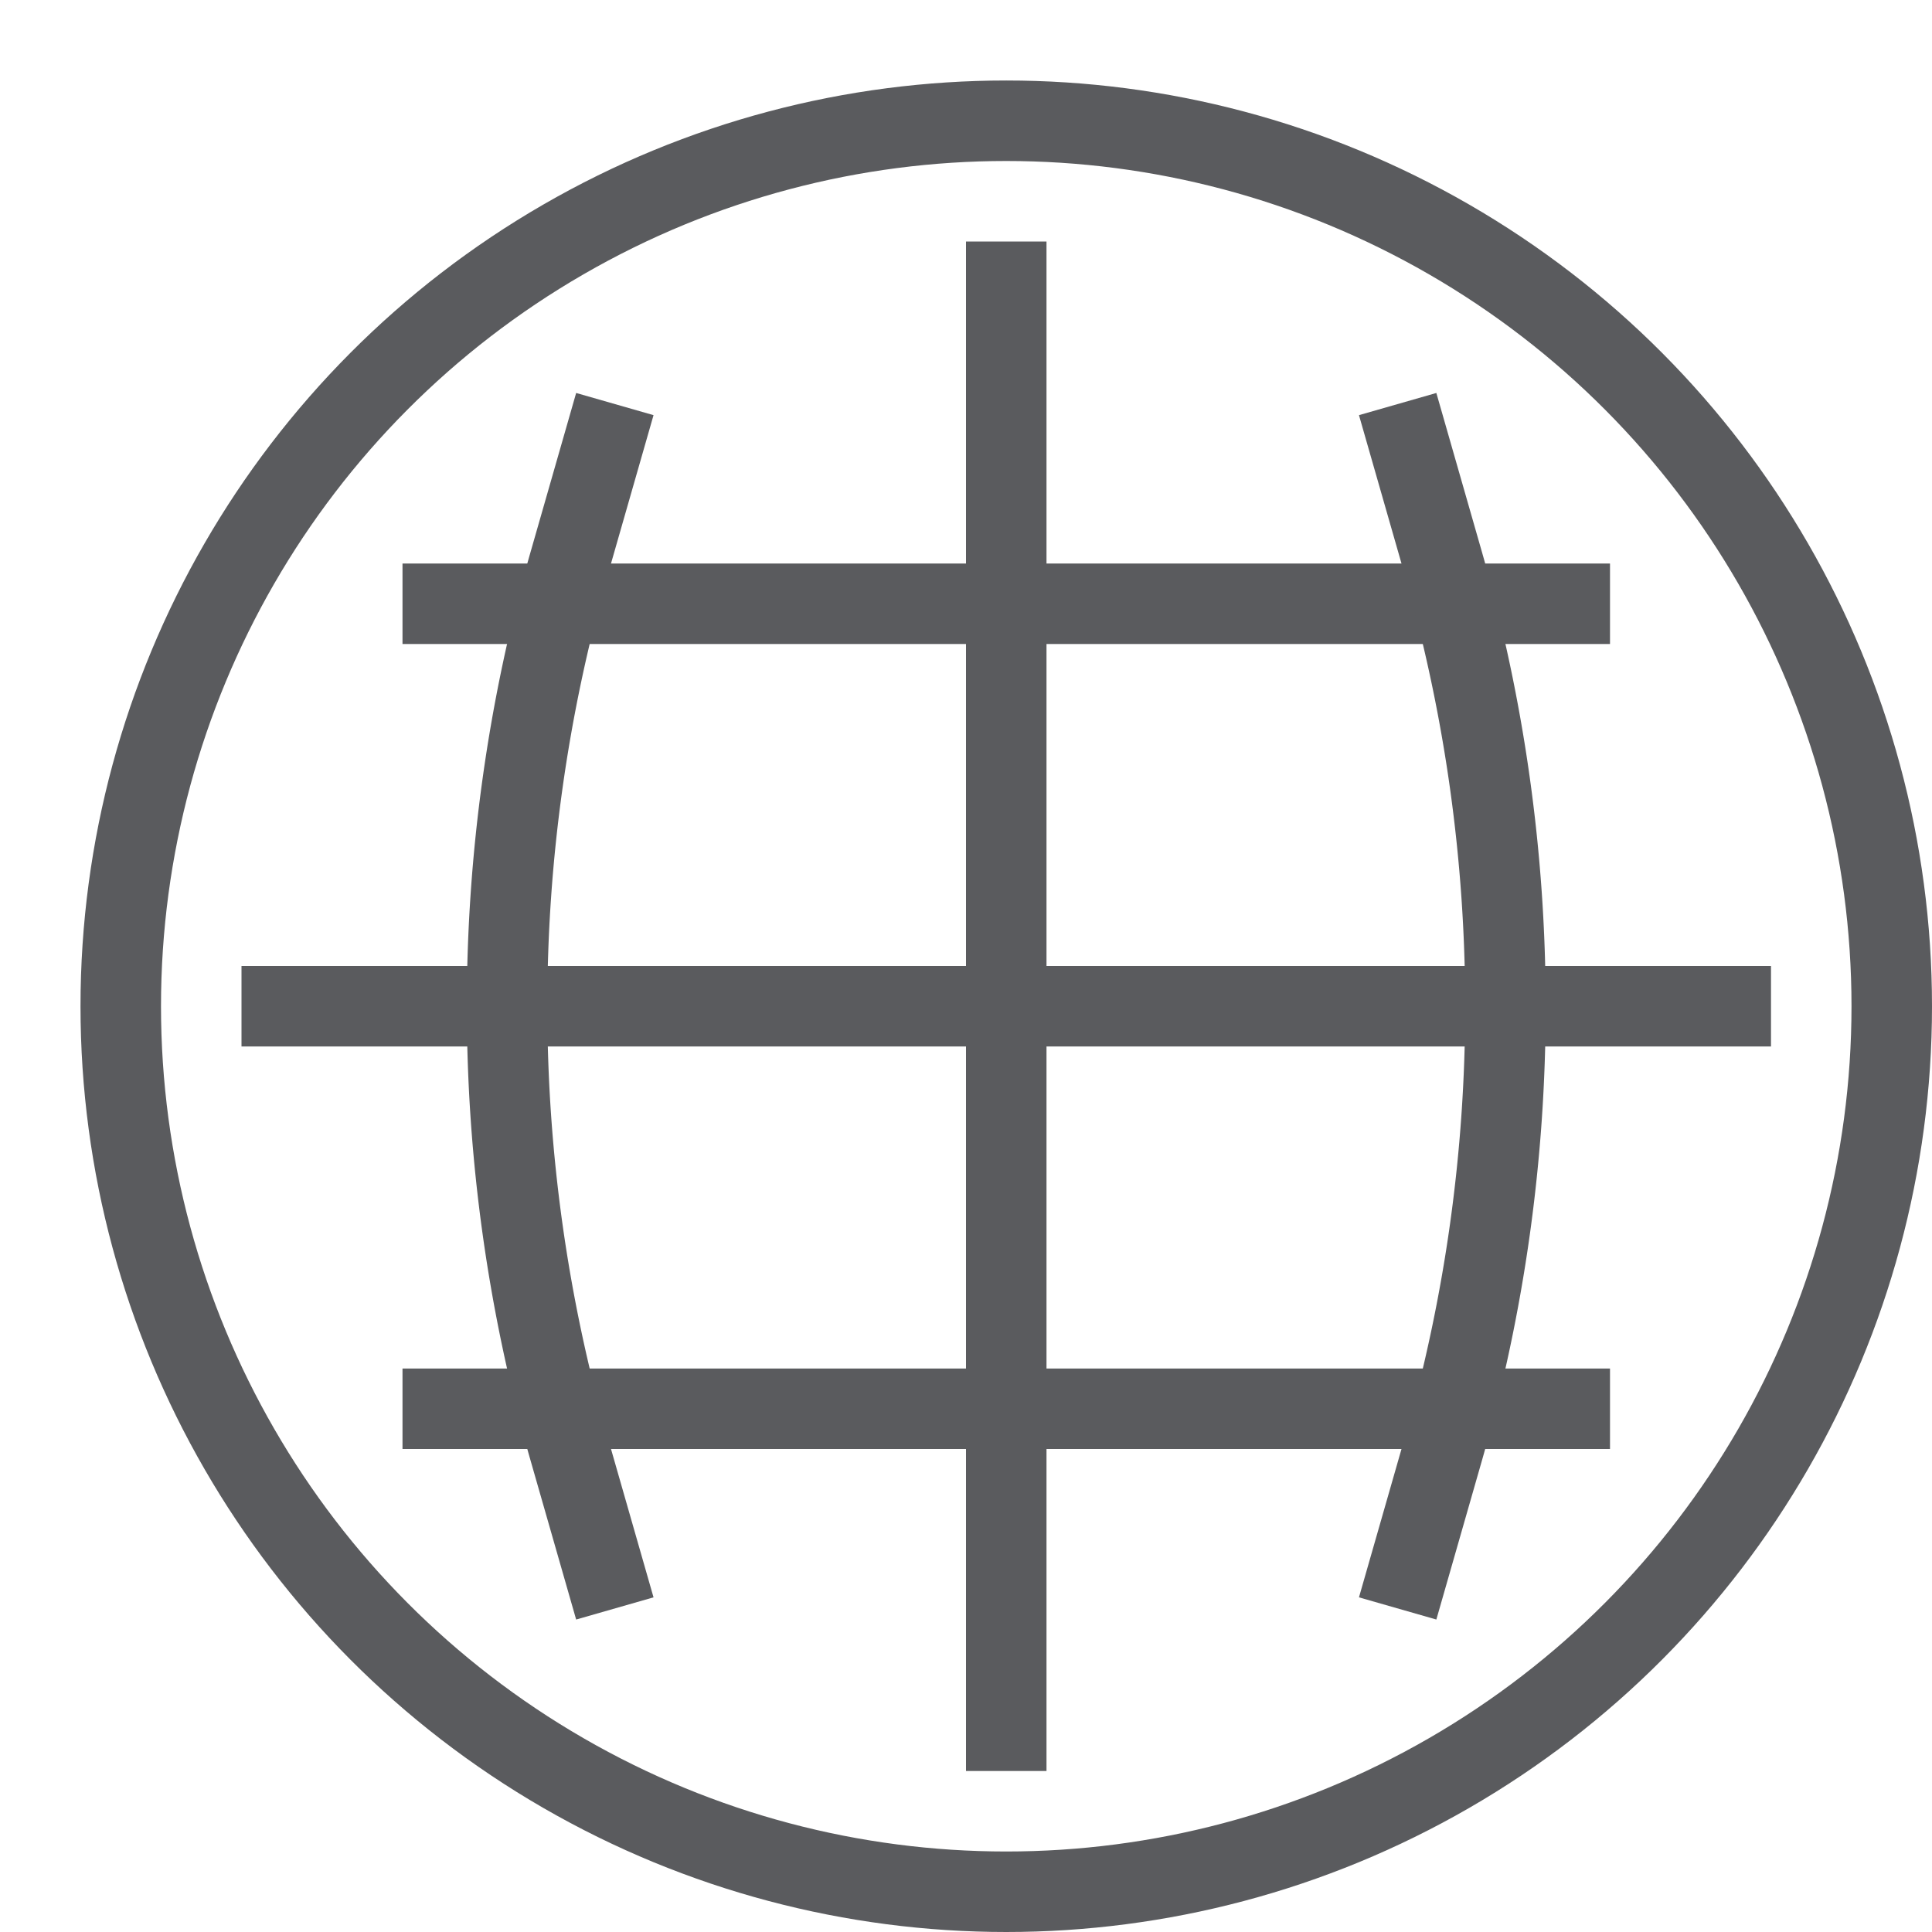 <svg id="Layer_1" data-name="Layer 1" xmlns="http://www.w3.org/2000/svg" viewBox="0 0 24 24"><defs><style>.cls-1{fill:none;stroke:#5a5b5e;stroke-linecap:square;stroke-linejoin:round;}</style></defs><title>unicons-things-24px-globe</title><circle class="cls-1" cx="12.5" cy="12.5" r="11"/><line class="cls-1" x1="5.5" y1="7.5" x2="19.5" y2="7.5"/><line class="cls-1" x1="5.5" y1="17.5" x2="19.5" y2="17.5"/><line class="cls-1" x1="3.5" y1="12.5" x2="21.5" y2="12.5"/><line class="cls-1" x1="12.5" y1="3.5" x2="12.5" y2="21.5"/><path class="cls-1" d="M7.5,5.5,7.07,7a20,20,0,0,0,0,11L7.5,19.5"/><path class="cls-1" d="M17.5,5.5,17.93,7a20,20,0,0,1,0,11L17.5,19.5"/></svg>